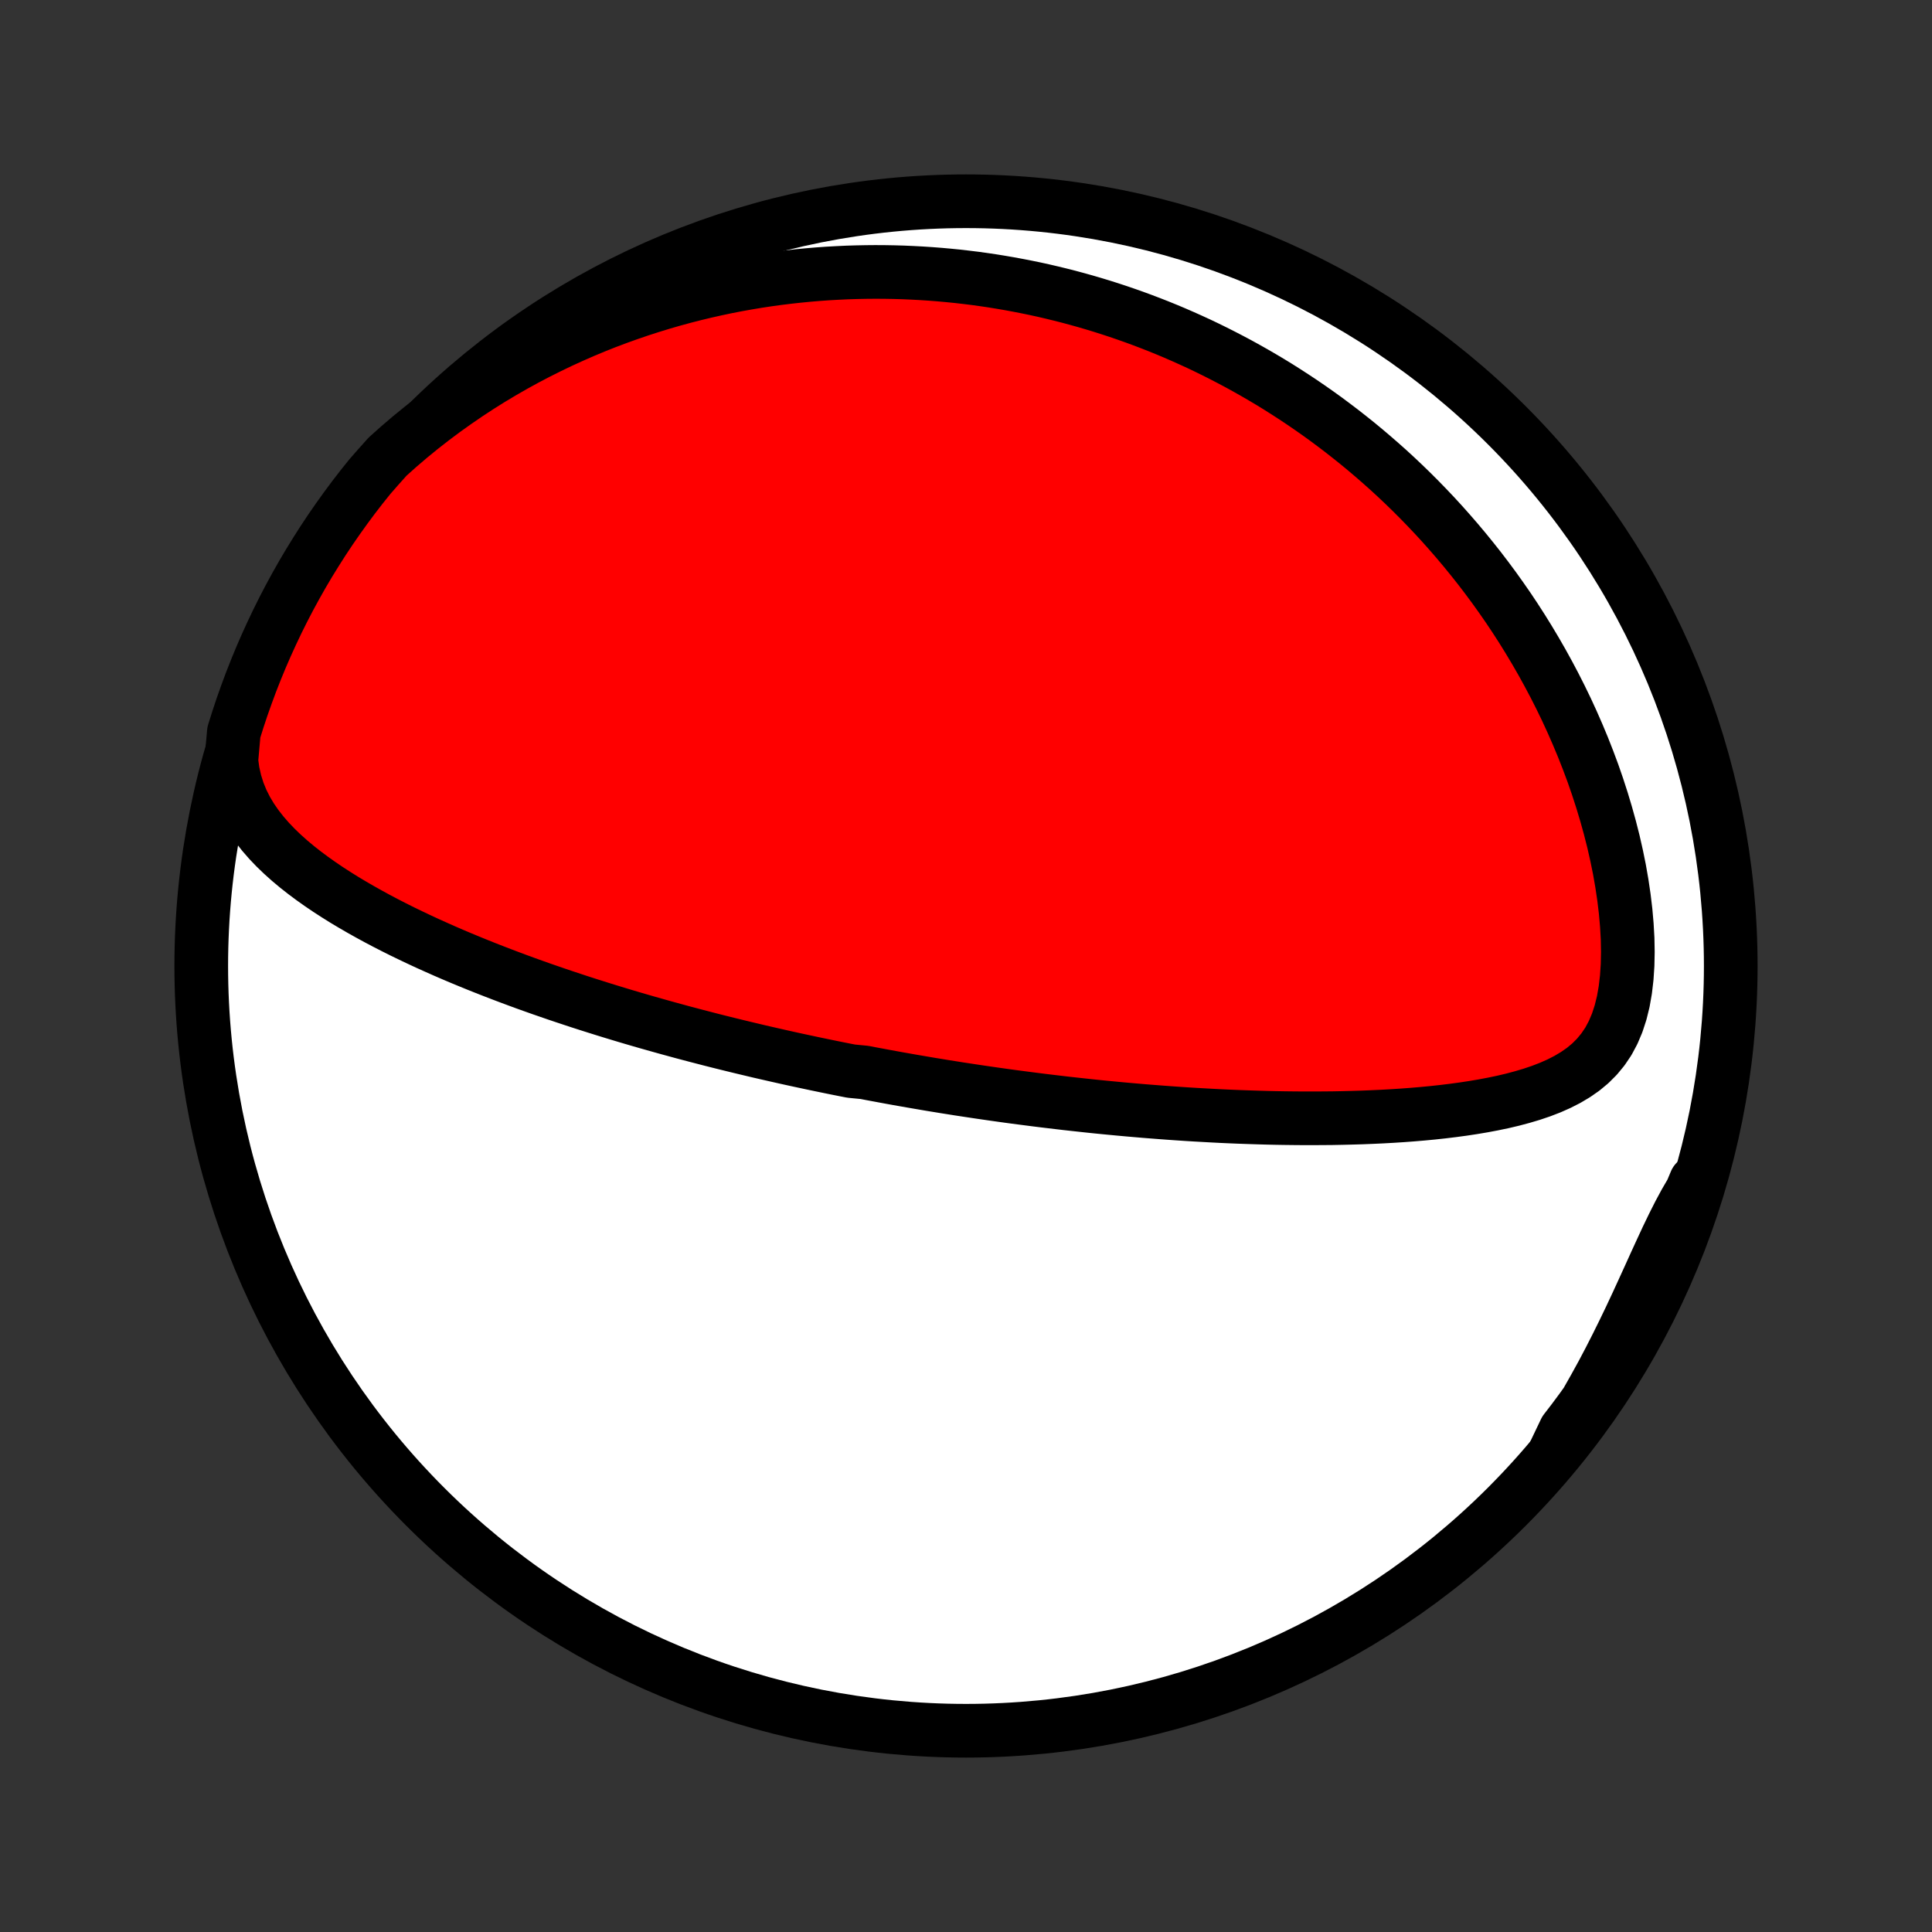 <?xml version="1.0" encoding="utf-8" standalone="no"?>
<!DOCTYPE svg PUBLIC "-//W3C//DTD SVG 1.1//EN"
  "http://www.w3.org/Graphics/SVG/1.1/DTD/svg11.dtd">
<!-- Created with matplotlib (http://matplotlib.org/) -->
<svg height="72pt" version="1.1" viewBox="0 0 72 72" width="72pt" xmlns="http://www.w3.org/2000/svg" xmlns:xlink="http://www.w3.org/1999/xlink">
 <rect x="0" y="0" width="72" height="72" fill="#333333" stroke="none"/>
 <defs>
  <style type="text/css">
*{stroke-linecap:butt;stroke-linejoin:round;}
  </style>
 </defs>
 <g id="figure_1">
  <g id="patch_1">
   <path d="
M0 72
L72 72
L72 0
L0 0
z
" style="fill:none;"/>
  </g>
  <g id="axes_1">
   <g id="PatchCollection_1">
    <defs>
     <path d="
M36 -7.5
C43.558 -7.5 50.808 -10.503 56.153 -15.848
C61.497 -21.192 64.5 -28.442 64.5 -36
C64.5 -43.558 61.497 -50.808 56.153 -56.153
C50.808 -61.497 43.558 -64.5 36 -64.5
C28.442 -64.5 21.192 -61.497 15.848 -56.153
C10.503 -50.808 7.5 -43.558 7.5 -36
C7.5 -28.442 10.503 -21.192 15.848 -15.848
C21.192 -10.503 28.442 -7.5 36 -7.5
z
" id="C0_0_a811fe30f3"/>
     <path d="
M8.621 -43.646
L8.676 -43.24
L8.763 -42.855
L8.878 -42.49
L9.019 -42.146
L9.184 -41.819
L9.37 -41.509
L9.574 -41.215
L9.794 -40.934
L10.028 -40.665
L10.274 -40.408
L10.531 -40.161
L10.796 -39.924
L11.07 -39.695
L11.351 -39.474
L11.637 -39.261
L11.929 -39.054
L12.224 -38.854
L12.524 -38.66
L12.826 -38.471
L13.132 -38.288
L13.439 -38.11
L13.748 -37.937
L14.058 -37.768
L14.369 -37.604
L14.681 -37.444
L14.993 -37.288
L15.305 -37.137
L15.617 -36.989
L15.929 -36.844
L16.24 -36.704
L16.551 -36.566
L16.86 -36.432
L17.169 -36.301
L17.476 -36.174
L17.782 -36.049
L18.087 -35.927
L18.391 -35.808
L18.692 -35.692
L18.993 -35.578
L19.291 -35.467
L19.588 -35.358
L19.884 -35.252
L20.177 -35.148
L20.469 -35.047
L20.759 -34.947
L21.048 -34.85
L21.334 -34.755
L21.619 -34.661
L21.902 -34.57
L22.183 -34.481
L22.463 -34.393
L22.741 -34.307
L23.017 -34.223
L23.292 -34.14
L23.565 -34.059
L23.836 -33.98
L24.106 -33.902
L24.375 -33.826
L24.641 -33.751
L24.907 -33.677
L25.171 -33.605
L25.434 -33.533
L25.695 -33.464
L25.956 -33.395
L26.215 -33.328
L26.473 -33.261
L26.729 -33.196
L26.985 -33.132
L27.24 -33.069
L27.494 -33.007
L27.747 -32.946
L27.999 -32.886
L28.25 -32.826
L28.501 -32.768
L28.751 -32.711
L29.001 -32.654
L29.25 -32.598
L29.498 -32.543
L29.746 -32.489
L29.994 -32.436
L30.241 -32.383
L30.488 -32.331
L30.735 -32.28
L30.982 -32.229
L31.229 -32.179
L31.475 -32.13
L31.722 -32.082
L32.216 -32.034
L32.463 -31.986
L32.711 -31.94
L32.958 -31.894
L33.207 -31.848
L33.455 -31.803
L33.705 -31.759
L33.954 -31.715
L34.205 -31.672
L34.456 -31.629
L34.708 -31.586
L34.961 -31.545
L35.215 -31.503
L35.469 -31.463
L35.725 -31.422
L35.982 -31.383
L36.24 -31.344
L36.499 -31.305
L36.76 -31.267
L37.022 -31.229
L37.285 -31.192
L37.55 -31.155
L37.816 -31.119
L38.084 -31.084
L38.354 -31.049
L38.626 -31.014
L38.899 -30.98
L39.174 -30.947
L39.451 -30.914
L39.73 -30.881
L40.011 -30.85
L40.295 -30.819
L40.58 -30.788
L40.868 -30.758
L41.158 -30.729
L41.451 -30.701
L41.746 -30.673
L42.043 -30.646
L42.343 -30.62
L42.646 -30.594
L42.952 -30.57
L43.26 -30.546
L43.57 -30.523
L43.884 -30.501
L44.2 -30.48
L44.52 -30.46
L44.842 -30.442
L45.167 -30.424
L45.495 -30.407
L45.826 -30.392
L46.16 -30.378
L46.497 -30.366
L46.837 -30.355
L47.179 -30.345
L47.525 -30.337
L47.874 -30.331
L48.225 -30.327
L48.58 -30.324
L48.937 -30.324
L49.296 -30.326
L49.658 -30.329
L50.023 -30.336
L50.39 -30.345
L50.759 -30.356
L51.13 -30.371
L51.502 -30.388
L51.877 -30.409
L52.252 -30.433
L52.629 -30.461
L53.007 -30.493
L53.385 -30.529
L53.763 -30.57
L54.141 -30.616
L54.519 -30.667
L54.895 -30.724
L55.269 -30.787
L55.64 -30.857
L56.009 -30.934
L56.373 -31.02
L56.733 -31.116
L57.086 -31.221
L57.432 -31.338
L57.77 -31.468
L58.097 -31.613
L58.413 -31.774
L58.714 -31.953
L59 -32.152
L59.267 -32.374
L59.514 -32.621
L59.739 -32.894
L59.941 -33.194
L60.117 -33.524
L60.268 -33.881
L60.394 -34.267
L60.495 -34.677
L60.571 -35.111
L60.624 -35.565
L60.655 -36.037
L60.665 -36.523
L60.656 -37.02
L60.627 -37.526
L60.582 -38.039
L60.52 -38.557
L60.443 -39.077
L60.352 -39.598
L60.246 -40.118
L60.128 -40.638
L59.997 -41.154
L59.855 -41.666
L59.702 -42.175
L59.539 -42.678
L59.367 -43.175
L59.184 -43.666
L58.994 -44.15
L58.795 -44.627
L58.589 -45.097
L58.376 -45.56
L58.156 -46.014
L57.93 -46.46
L57.698 -46.898
L57.461 -47.328
L57.218 -47.75
L56.971 -48.163
L56.72 -48.568
L56.465 -48.964
L56.206 -49.352
L55.943 -49.731
L55.677 -50.103
L55.408 -50.466
L55.137 -50.821
L54.863 -51.167
L54.587 -51.506
L54.309 -51.837
L54.029 -52.16
L53.748 -52.476
L53.465 -52.784
L53.18 -53.085
L52.894 -53.379
L52.608 -53.665
L52.32 -53.945
L52.031 -54.218
L51.742 -54.484
L51.451 -54.743
L51.16 -54.996
L50.869 -55.243
L50.577 -55.484
L50.284 -55.718
L49.992 -55.947
L49.698 -56.17
L49.405 -56.388
L49.111 -56.6
L48.817 -56.806
L48.523 -57.007
L48.228 -57.203
L47.933 -57.394
L47.638 -57.581
L47.343 -57.762
L47.047 -57.938
L46.751 -58.11
L46.455 -58.277
L46.159 -58.44
L45.862 -58.598
L45.565 -58.752
L45.268 -58.902
L44.971 -59.048
L44.673 -59.19
L44.374 -59.327
L44.075 -59.461
L43.776 -59.591
L43.476 -59.717
L43.176 -59.839
L42.875 -59.957
L42.573 -60.072
L42.271 -60.183
L41.968 -60.29
L41.664 -60.394
L41.36 -60.494
L41.054 -60.591
L40.748 -60.684
L40.44 -60.774
L40.132 -60.86
L39.823 -60.943
L39.512 -61.022
L39.2 -61.098
L38.887 -61.171
L38.573 -61.24
L38.257 -61.305
L37.94 -61.367
L37.621 -61.426
L37.301 -61.481
L36.98 -61.533
L36.656 -61.581
L36.331 -61.626
L36.004 -61.666
L35.675 -61.704
L35.345 -61.737
L35.012 -61.767
L34.677 -61.793
L34.341 -61.815
L34.002 -61.833
L33.66 -61.848
L33.317 -61.858
L32.971 -61.864
L32.623 -61.866
L32.272 -61.863
L31.919 -61.856
L31.563 -61.845
L31.205 -61.828
L30.844 -61.808
L30.48 -61.782
L30.114 -61.751
L29.744 -61.715
L29.372 -61.674
L28.997 -61.628
L28.619 -61.576
L28.238 -61.518
L27.854 -61.454
L27.467 -61.385
L27.077 -61.309
L26.685 -61.226
L26.289 -61.137
L25.89 -61.041
L25.488 -60.938
L25.084 -60.828
L24.676 -60.71
L24.266 -60.584
L23.853 -60.451
L23.437 -60.309
L23.019 -60.159
L22.598 -60.001
L22.175 -59.833
L21.75 -59.656
L21.323 -59.469
L20.894 -59.273
L20.463 -59.066
L20.031 -58.85
L19.598 -58.623
L19.164 -58.385
L18.729 -58.135
L18.294 -57.875
L17.86 -57.603
L17.426 -57.319
L16.993 -57.022
L16.561 -56.714
L16.131 -56.393
L15.704 -56.06
L15.28 -55.714
L14.86 -55.355
L14.444 -54.983
L14.1 -54.598
L13.785 -54.238
L13.476 -53.853
L13.175 -53.463
L12.881 -53.067
L12.594 -52.666
L12.313 -52.26
L12.04 -51.849
L11.775 -51.433
L11.516 -51.013
L11.265 -50.588
L11.022 -50.158
L10.786 -49.724
L10.558 -49.286
L10.338 -48.844
L10.126 -48.398
L9.921 -47.948
L9.724 -47.495
L9.536 -47.038
L9.355 -46.578
L9.183 -46.114
L9.018 -45.648
L8.862 -45.178
L8.714 -44.706
z
" id="C0_1_12f58da6bf"/>
     <path d="
M57.925 -17.834
L58.242 -18.313
L58.552 -18.8
L58.854 -19.293
L59.149 -19.793
L59.435 -20.298
L59.715 -20.807
L59.986 -21.321
L60.249 -21.837
L60.505 -22.354
L60.754 -22.871
L60.996 -23.387
L61.231 -23.899
L61.462 -24.405
L61.688 -24.904
L61.912 -25.392
L62.133 -25.868
L62.355 -26.328
L62.578 -26.77
L62.805 -27.191
L63.037 -27.59
L63.194 -27.964
L63.041 -27.47
L62.879 -26.997
L62.71 -26.526
L62.532 -26.058
L62.347 -25.594
L62.153 -25.132
L61.951 -24.674
L61.742 -24.22
L61.524 -23.768
L61.299 -23.321
L61.066 -22.878
L60.826 -22.438
L60.578 -22.003
L60.322 -21.571
L60.059 -21.145
L59.789 -20.722
L59.511 -20.305
L59.227 -19.892
L58.935 -19.484
L58.636 -19.081
L58.331 -18.684
z
" id="C0_2_0667195e5d"/>
    </defs>
    <g clip-path="url(#p1bffca34e9)">
     <use style="fill:#ffffff;stroke:#000000;stroke-width:2.0;" x="0.0" xlink:href="#C0_0_a811fe30f3" y="72.0"/>
    </g>
    <g clip-path="url(#p1bffca34e9)">
     <use style="fill:#ff0000;stroke:#000000;stroke-width:2.0;" x="0.0" xlink:href="#C0_1_12f58da6bf" y="72.0"/>
    </g>
    <g clip-path="url(#p1bffca34e9)">
     <use style="fill:#ff0000;stroke:#000000;stroke-width:2.0;" x="0.0" xlink:href="#C0_2_0667195e5d" y="72.0"/>
    </g>
   </g>
  </g>
 </g>
 <defs>
  <clipPath id="p1bffca34e9">
   <rect height="72.0" width="72.0" x="0.0" y="0.0"/>
  </clipPath>
 </defs>
</svg>

